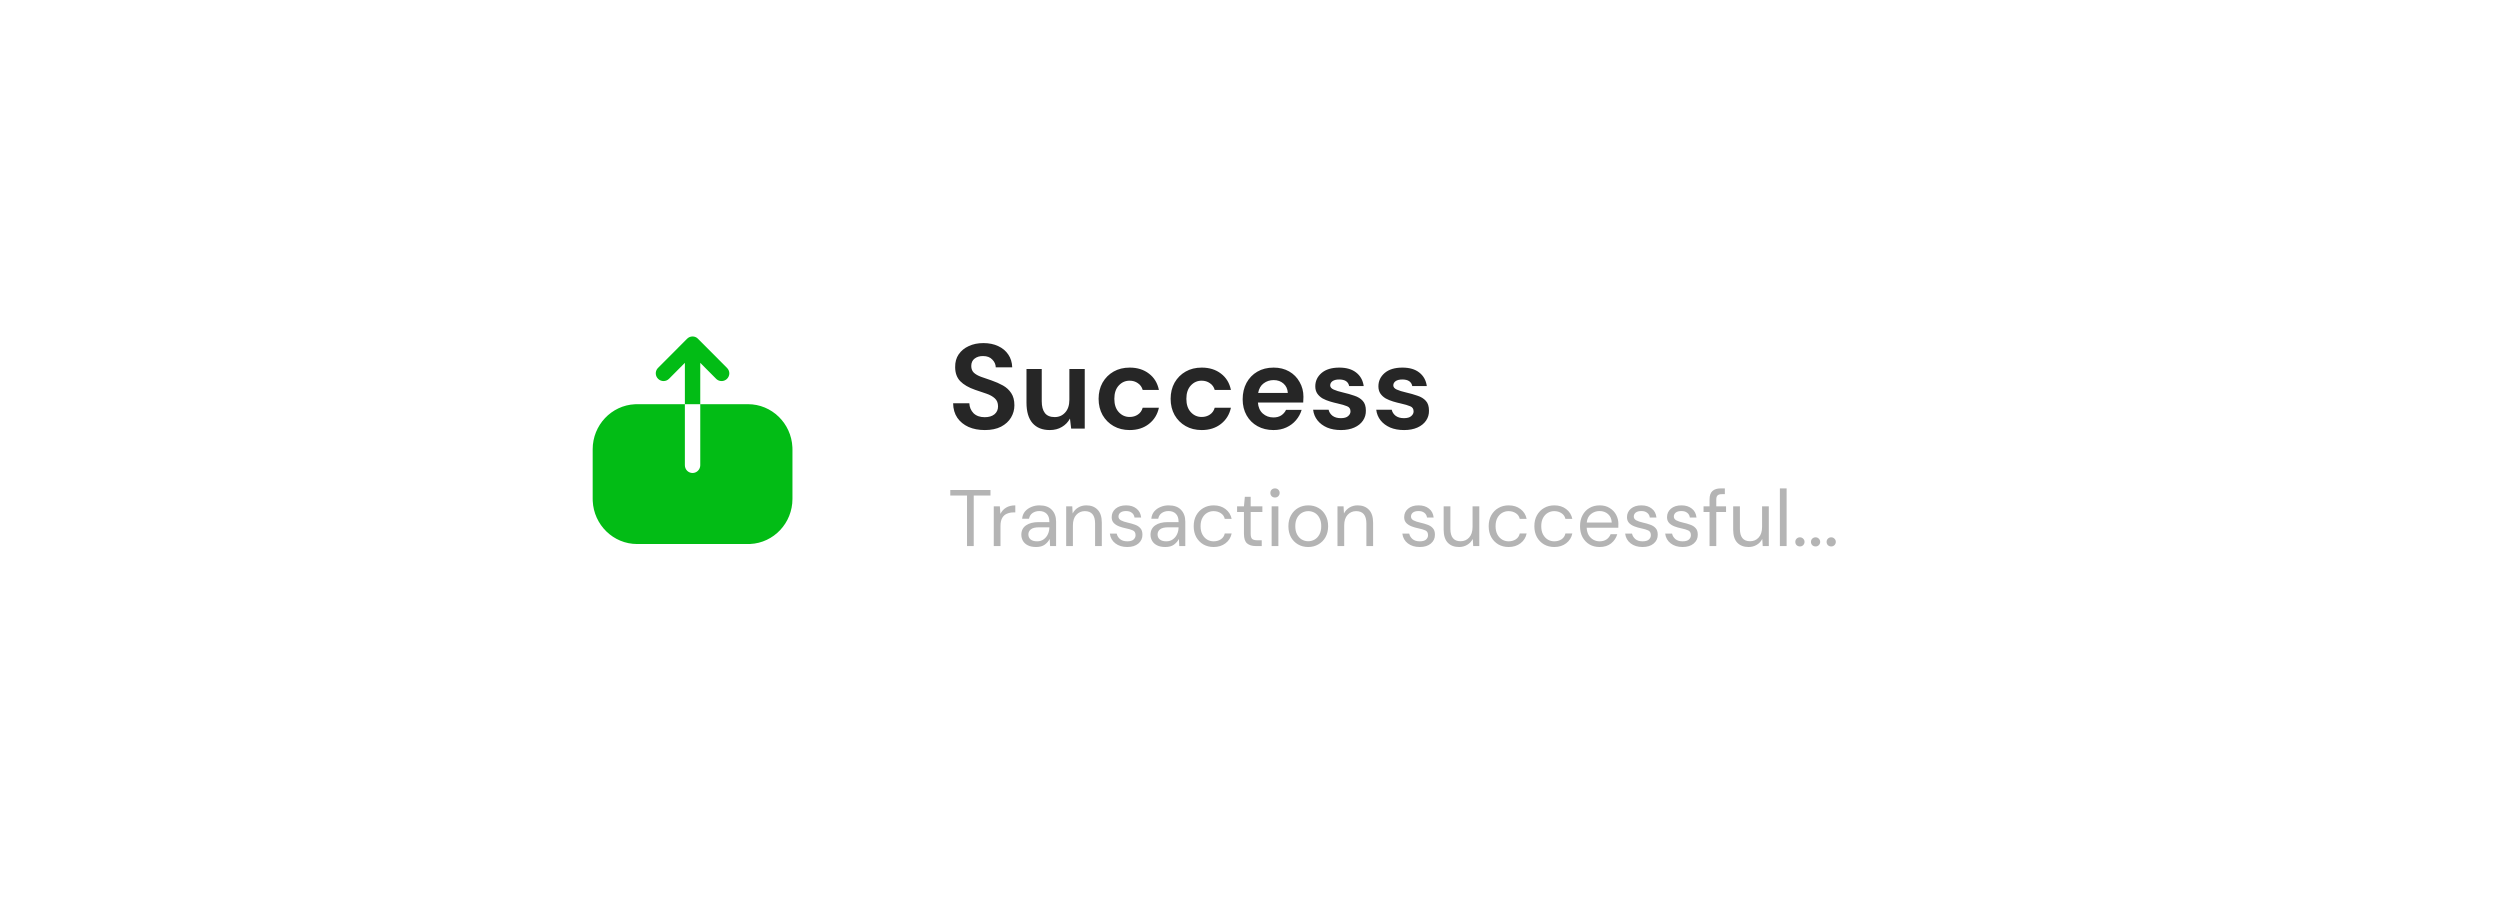 <svg width="234" height="84" viewBox="0 0 234 84" fill="none" xmlns="http://www.w3.org/2000/svg">
<g opacity="0.4">
<g filter="url(#filter0_d_71_39573)">
<rect x="37.89" y="25.034" width="157.11" height="36.256" rx="11.33" fill="white"/>
<path d="M97.274 42.696C96.634 42.696 96.084 42.56 95.625 42.288C95.165 42.01 94.812 41.626 94.564 41.137C94.317 40.641 94.193 40.07 94.193 39.424C94.193 38.777 94.317 38.206 94.564 37.711C94.812 37.215 95.165 36.828 95.625 36.55C96.084 36.272 96.634 36.133 97.274 36.133C98.036 36.133 98.658 36.324 99.142 36.704C99.631 37.079 99.936 37.608 100.057 38.291H98.779C98.701 37.946 98.531 37.677 98.272 37.484C98.018 37.285 97.679 37.185 97.256 37.185C96.67 37.185 96.211 37.384 95.879 37.783C95.546 38.182 95.38 38.729 95.38 39.424C95.38 40.118 95.546 40.665 95.879 41.064C96.211 41.457 96.67 41.653 97.256 41.653C97.679 41.653 98.018 41.563 98.272 41.382C98.531 41.194 98.701 40.937 98.779 40.611H100.057C99.936 41.264 99.631 41.774 99.142 42.143C98.658 42.511 98.036 42.696 97.274 42.696ZM102.607 42.696C102.22 42.696 101.903 42.635 101.655 42.514C101.407 42.388 101.223 42.221 101.102 42.016C100.981 41.81 100.921 41.584 100.921 41.336C100.921 40.919 101.084 40.581 101.41 40.321C101.737 40.061 102.226 39.931 102.879 39.931H104.021V39.822C104.021 39.514 103.933 39.288 103.758 39.143C103.583 38.998 103.365 38.925 103.105 38.925C102.87 38.925 102.664 38.983 102.489 39.097C102.314 39.206 102.205 39.369 102.163 39.587H101.03C101.06 39.261 101.169 38.977 101.356 38.735C101.549 38.493 101.797 38.309 102.099 38.182C102.401 38.049 102.74 37.982 103.114 37.982C103.755 37.982 104.26 38.143 104.628 38.463C104.997 38.783 105.181 39.236 105.181 39.822V42.587H104.193L104.084 41.862C103.951 42.104 103.764 42.303 103.522 42.46C103.287 42.617 102.982 42.696 102.607 42.696ZM102.87 41.789C103.202 41.789 103.459 41.681 103.64 41.463C103.827 41.245 103.945 40.977 103.994 40.656H103.006C102.697 40.656 102.477 40.714 102.344 40.829C102.211 40.937 102.145 41.073 102.145 41.236C102.145 41.412 102.211 41.548 102.344 41.644C102.477 41.741 102.652 41.789 102.87 41.789ZM108.146 42.696C107.748 42.696 107.397 42.632 107.095 42.505C106.793 42.373 106.551 42.191 106.37 41.962C106.188 41.732 106.08 41.466 106.043 41.164H107.213C107.249 41.339 107.346 41.49 107.503 41.617C107.666 41.738 107.874 41.798 108.128 41.798C108.382 41.798 108.566 41.747 108.681 41.644C108.802 41.542 108.862 41.424 108.862 41.291C108.862 41.097 108.778 40.968 108.609 40.901C108.439 40.829 108.204 40.759 107.902 40.693C107.708 40.65 107.512 40.599 107.312 40.538C107.113 40.478 106.929 40.403 106.76 40.312C106.596 40.215 106.463 40.094 106.361 39.949C106.258 39.798 106.207 39.614 106.207 39.396C106.207 38.998 106.364 38.662 106.678 38.39C106.998 38.118 107.445 37.982 108.019 37.982C108.551 37.982 108.974 38.106 109.288 38.354C109.609 38.602 109.799 38.943 109.859 39.378H108.763C108.696 39.046 108.445 38.88 108.01 38.88C107.793 38.88 107.624 38.922 107.503 39.007C107.388 39.091 107.331 39.197 107.331 39.324C107.331 39.457 107.418 39.563 107.593 39.641C107.769 39.72 108.001 39.792 108.291 39.859C108.606 39.931 108.893 40.013 109.152 40.103C109.418 40.188 109.63 40.318 109.787 40.493C109.944 40.662 110.023 40.907 110.023 41.227C110.029 41.505 109.956 41.756 109.805 41.98C109.654 42.203 109.436 42.379 109.152 42.505C108.868 42.632 108.533 42.696 108.146 42.696ZM111.05 42.587V36.061H112.211V38.78C112.362 38.532 112.564 38.339 112.818 38.2C113.078 38.055 113.374 37.982 113.706 37.982C114.262 37.982 114.691 38.158 114.993 38.508C115.301 38.859 115.455 39.372 115.455 40.049V42.587H114.304V40.158C114.304 39.771 114.226 39.475 114.069 39.27C113.918 39.064 113.676 38.961 113.344 38.961C113.017 38.961 112.745 39.076 112.528 39.306C112.316 39.535 112.211 39.856 112.211 40.267V42.587H111.05ZM118.725 42.587V36.061H119.885V42.587H118.725ZM123.228 42.696C122.793 42.696 122.4 42.596 122.049 42.397C121.705 42.197 121.43 41.922 121.224 41.572C121.025 41.215 120.925 40.804 120.925 40.339C120.925 39.874 121.028 39.466 121.234 39.115C121.439 38.759 121.714 38.481 122.058 38.282C122.409 38.082 122.802 37.982 123.237 37.982C123.666 37.982 124.052 38.082 124.397 38.282C124.747 38.481 125.022 38.759 125.222 39.115C125.427 39.466 125.53 39.874 125.53 40.339C125.53 40.804 125.427 41.215 125.222 41.572C125.022 41.922 124.747 42.197 124.397 42.397C124.046 42.596 123.657 42.696 123.228 42.696ZM123.228 41.69C123.53 41.69 123.793 41.578 124.016 41.354C124.24 41.125 124.352 40.786 124.352 40.339C124.352 39.892 124.24 39.557 124.016 39.333C123.793 39.103 123.533 38.989 123.237 38.989C122.929 38.989 122.663 39.103 122.439 39.333C122.222 39.557 122.113 39.892 122.113 40.339C122.113 40.786 122.222 41.125 122.439 41.354C122.663 41.578 122.925 41.69 123.228 41.69ZM127.287 42.587L125.973 38.091H127.124L127.903 41.327L128.81 38.091H130.097L131.003 41.327L131.792 38.091H132.943L131.62 42.587H130.414L129.453 39.224L128.493 42.587H127.287ZM136.46 37.393C136.249 37.393 136.074 37.33 135.935 37.203C135.802 37.076 135.735 36.916 135.735 36.722C135.735 36.529 135.802 36.372 135.935 36.251C136.074 36.124 136.249 36.061 136.46 36.061C136.672 36.061 136.844 36.124 136.977 36.251C137.116 36.372 137.185 36.529 137.185 36.722C137.185 36.916 137.116 37.076 136.977 37.203C136.844 37.33 136.672 37.393 136.46 37.393ZM135.88 42.587V38.091H137.04V42.587H135.88ZM138.251 42.587V38.091H139.276L139.366 38.853C139.505 38.587 139.705 38.375 139.964 38.218C140.23 38.061 140.542 37.982 140.898 37.982C141.454 37.982 141.886 38.158 142.194 38.508C142.502 38.859 142.656 39.372 142.656 40.049V42.587H141.496V40.158C141.496 39.771 141.418 39.475 141.261 39.27C141.103 39.064 140.859 38.961 140.526 38.961C140.2 38.961 139.931 39.076 139.72 39.306C139.514 39.535 139.412 39.856 139.412 40.267V42.587H138.251ZM145.545 42.587L147.865 36.242H149.171L151.491 42.587H150.258L149.751 41.119H147.276L146.76 42.587H145.545ZM147.593 40.212H149.433L148.509 37.575L147.593 40.212ZM153.113 42.587V37.176H151.264V36.242H156.131V37.176H154.273V42.587H153.113ZM156.991 42.587V36.242H158.369L160.39 40.267L162.384 36.242H163.762V42.587H162.601V38.209L160.834 41.681H159.918L158.151 38.209V42.587H156.991Z" fill="#262626"/>
<path d="M94.649 51.672V48.01L93.966 48.161V47.811L94.818 47.442H95.163V51.672H94.649ZM97.624 51.672V48.675H98.084L98.114 49.213C98.211 49.024 98.35 48.874 98.531 48.766C98.712 48.657 98.918 48.603 99.147 48.603C99.502 48.603 99.784 48.711 99.993 48.929C100.207 49.142 100.313 49.473 100.313 49.92V51.672H99.806V49.974C99.806 49.35 99.548 49.038 99.032 49.038C98.775 49.038 98.559 49.132 98.386 49.322C98.217 49.507 98.132 49.773 98.132 50.119V51.672H97.624ZM102.43 51.745C102.144 51.745 101.89 51.68 101.669 51.551C101.447 51.419 101.272 51.235 101.143 51.002C101.018 50.768 100.956 50.492 100.956 50.174C100.956 49.859 101.018 49.586 101.143 49.352C101.268 49.114 101.441 48.931 101.663 48.802C101.888 48.669 102.148 48.603 102.442 48.603C102.732 48.603 102.982 48.669 103.191 48.802C103.405 48.931 103.568 49.102 103.681 49.316C103.794 49.529 103.85 49.759 103.85 50.005C103.85 50.049 103.848 50.093 103.844 50.138C103.844 50.182 103.844 50.232 103.844 50.288H101.457C101.469 50.518 101.522 50.709 101.614 50.863C101.711 51.012 101.83 51.124 101.971 51.201C102.116 51.278 102.269 51.316 102.43 51.316C102.639 51.316 102.815 51.267 102.956 51.171C103.097 51.074 103.199 50.943 103.264 50.778H103.765C103.685 51.056 103.53 51.288 103.3 51.473C103.075 51.654 102.785 51.745 102.43 51.745ZM102.43 49.032C102.188 49.032 101.973 49.106 101.783 49.255C101.598 49.4 101.491 49.614 101.463 49.896H103.349C103.336 49.626 103.244 49.414 103.071 49.261C102.897 49.108 102.684 49.032 102.43 49.032ZM105.009 51.672L104.133 48.675H104.64L105.275 51.026L105.976 48.675H106.55L107.257 51.026L107.885 48.675H108.399L107.523 51.672H107.003L106.266 49.201L105.529 51.672H105.009ZM110.56 51.672V48.675H111.019L111.055 49.11C111.152 48.949 111.281 48.824 111.442 48.736C111.603 48.647 111.784 48.603 111.986 48.603C112.223 48.603 112.427 48.651 112.596 48.748C112.769 48.844 112.902 48.991 112.995 49.189C113.1 49.008 113.243 48.864 113.424 48.76C113.609 48.655 113.809 48.603 114.022 48.603C114.381 48.603 114.667 48.711 114.88 48.929C115.094 49.142 115.2 49.473 115.2 49.92V51.672H114.699V49.974C114.699 49.664 114.636 49.431 114.512 49.273C114.387 49.116 114.207 49.038 113.974 49.038C113.732 49.038 113.531 49.132 113.369 49.322C113.212 49.507 113.134 49.773 113.134 50.119V51.672H112.626V49.974C112.626 49.664 112.564 49.431 112.439 49.273C112.314 49.116 112.135 49.038 111.901 49.038C111.663 49.038 111.464 49.132 111.303 49.322C111.146 49.507 111.067 49.773 111.067 50.119V51.672H110.56ZM117.313 51.745C117.026 51.745 116.773 51.68 116.551 51.551C116.33 51.419 116.154 51.235 116.025 51.002C115.901 50.768 115.838 50.492 115.838 50.174C115.838 49.859 115.901 49.586 116.025 49.352C116.15 49.114 116.324 48.931 116.545 48.802C116.771 48.669 117.031 48.603 117.325 48.603C117.615 48.603 117.864 48.669 118.074 48.802C118.287 48.931 118.451 49.102 118.563 49.316C118.676 49.529 118.733 49.759 118.733 50.005C118.733 50.049 118.731 50.093 118.726 50.138C118.726 50.182 118.726 50.232 118.726 50.288H116.34C116.352 50.518 116.404 50.709 116.497 50.863C116.593 51.012 116.712 51.124 116.853 51.201C116.998 51.278 117.151 51.316 117.313 51.316C117.522 51.316 117.697 51.267 117.838 51.171C117.979 51.074 118.082 50.943 118.146 50.778H118.648C118.567 51.056 118.412 51.288 118.183 51.473C117.957 51.654 117.667 51.745 117.313 51.745ZM117.313 49.032C117.071 49.032 116.855 49.106 116.666 49.255C116.481 49.4 116.374 49.614 116.346 49.896H118.231C118.219 49.626 118.126 49.414 117.953 49.261C117.78 49.108 117.566 49.032 117.313 49.032ZM120.553 51.745C120.195 51.745 119.897 51.654 119.659 51.473C119.421 51.292 119.282 51.046 119.242 50.736H119.762C119.794 50.893 119.877 51.03 120.01 51.147C120.147 51.259 120.33 51.316 120.559 51.316C120.773 51.316 120.93 51.272 121.031 51.183C121.132 51.09 121.182 50.981 121.182 50.856C121.182 50.675 121.115 50.554 120.982 50.494C120.854 50.434 120.67 50.379 120.433 50.331C120.271 50.299 120.11 50.252 119.949 50.192C119.788 50.131 119.653 50.047 119.544 49.938C119.436 49.825 119.381 49.678 119.381 49.497C119.381 49.235 119.478 49.022 119.671 48.856C119.869 48.687 120.134 48.603 120.469 48.603C120.787 48.603 121.047 48.683 121.248 48.844C121.454 49.001 121.573 49.227 121.605 49.521H121.103C121.083 49.368 121.017 49.249 120.904 49.165C120.795 49.076 120.648 49.032 120.463 49.032C120.281 49.032 120.141 49.07 120.04 49.147C119.943 49.223 119.895 49.324 119.895 49.449C119.895 49.569 119.957 49.664 120.082 49.733C120.211 49.801 120.384 49.859 120.602 49.908C120.787 49.948 120.962 49.998 121.127 50.059C121.297 50.115 121.434 50.202 121.538 50.319C121.647 50.431 121.702 50.597 121.702 50.814C121.706 51.084 121.603 51.308 121.393 51.485C121.188 51.658 120.908 51.745 120.553 51.745ZM123.575 51.745C123.216 51.745 122.918 51.654 122.68 51.473C122.443 51.292 122.304 51.046 122.263 50.736H122.783C122.815 50.893 122.898 51.03 123.031 51.147C123.168 51.259 123.351 51.316 123.581 51.316C123.794 51.316 123.951 51.272 124.052 51.183C124.153 51.09 124.203 50.981 124.203 50.856C124.203 50.675 124.137 50.554 124.004 50.494C123.875 50.434 123.692 50.379 123.454 50.331C123.293 50.299 123.132 50.252 122.97 50.192C122.809 50.131 122.674 50.047 122.566 49.938C122.457 49.825 122.402 49.678 122.402 49.497C122.402 49.235 122.499 49.022 122.693 48.856C122.89 48.687 123.156 48.603 123.49 48.603C123.808 48.603 124.068 48.683 124.27 48.844C124.475 49.001 124.594 49.227 124.626 49.521H124.125C124.105 49.368 124.038 49.249 123.925 49.165C123.816 49.076 123.669 49.032 123.484 49.032C123.303 49.032 123.162 49.07 123.061 49.147C122.964 49.223 122.916 49.324 122.916 49.449C122.916 49.569 122.979 49.664 123.103 49.733C123.232 49.801 123.406 49.859 123.623 49.908C123.808 49.948 123.984 49.998 124.149 50.059C124.318 50.115 124.455 50.202 124.56 50.319C124.668 50.431 124.723 50.597 124.723 50.814C124.727 51.084 124.624 51.308 124.415 51.485C124.209 51.658 123.929 51.745 123.575 51.745ZM126.445 51.745C126.195 51.745 125.988 51.703 125.823 51.618C125.657 51.533 125.535 51.42 125.454 51.279C125.373 51.139 125.333 50.985 125.333 50.82C125.333 50.514 125.45 50.279 125.684 50.113C125.917 49.948 126.236 49.865 126.638 49.865H127.448V49.829C127.448 49.567 127.38 49.37 127.243 49.237C127.106 49.1 126.922 49.032 126.693 49.032C126.495 49.032 126.324 49.082 126.179 49.183C126.038 49.279 125.95 49.422 125.913 49.612H125.394C125.414 49.394 125.486 49.211 125.611 49.062C125.74 48.913 125.899 48.8 126.089 48.724C126.278 48.643 126.479 48.603 126.693 48.603C127.112 48.603 127.426 48.715 127.635 48.941C127.849 49.163 127.956 49.459 127.956 49.829V51.672H127.503L127.472 51.135C127.388 51.304 127.263 51.449 127.098 51.57C126.937 51.686 126.719 51.745 126.445 51.745ZM126.524 51.316C126.717 51.316 126.882 51.265 127.019 51.165C127.16 51.064 127.267 50.933 127.339 50.772C127.412 50.611 127.448 50.442 127.448 50.264V50.258H126.681C126.383 50.258 126.171 50.311 126.046 50.415C125.925 50.516 125.865 50.643 125.865 50.796C125.865 50.953 125.921 51.08 126.034 51.177C126.151 51.27 126.314 51.316 126.524 51.316ZM129.902 50.73C129.732 50.73 129.577 50.708 129.436 50.663L129.134 50.947C129.178 50.979 129.233 51.008 129.297 51.032C129.366 51.052 129.462 51.072 129.587 51.092C129.712 51.108 129.887 51.126 130.113 51.147C130.516 51.175 130.804 51.267 130.977 51.425C131.15 51.582 131.237 51.787 131.237 52.041C131.237 52.214 131.189 52.379 131.092 52.536C130.999 52.694 130.854 52.822 130.657 52.923C130.464 53.024 130.214 53.074 129.908 53.074C129.638 53.074 129.398 53.038 129.189 52.965C128.979 52.897 128.816 52.79 128.699 52.645C128.582 52.504 128.524 52.325 128.524 52.107C128.524 51.995 128.554 51.872 128.614 51.739C128.675 51.61 128.788 51.487 128.953 51.37C128.864 51.334 128.788 51.296 128.723 51.255C128.663 51.211 128.606 51.163 128.554 51.11V50.971L129.068 50.464C128.83 50.262 128.711 49.996 128.711 49.666C128.711 49.469 128.757 49.289 128.85 49.128C128.943 48.967 129.078 48.84 129.255 48.748C129.432 48.651 129.648 48.603 129.902 48.603C130.075 48.603 130.232 48.627 130.373 48.675H131.479V49.056L130.917 49.08C131.034 49.249 131.092 49.445 131.092 49.666C131.092 49.864 131.044 50.043 130.947 50.204C130.854 50.365 130.719 50.494 130.542 50.591C130.369 50.683 130.155 50.73 129.902 50.73ZM129.902 50.313C130.115 50.313 130.284 50.258 130.409 50.15C130.538 50.037 130.603 49.876 130.603 49.666C130.603 49.461 130.538 49.304 130.409 49.195C130.284 49.082 130.115 49.026 129.902 49.026C129.684 49.026 129.511 49.082 129.382 49.195C129.257 49.304 129.195 49.461 129.195 49.666C129.195 49.876 129.257 50.037 129.382 50.15C129.511 50.258 129.684 50.313 129.902 50.313ZM129.019 52.059C129.019 52.261 129.104 52.41 129.273 52.506C129.442 52.607 129.654 52.657 129.908 52.657C130.157 52.657 130.357 52.603 130.506 52.494C130.659 52.385 130.735 52.24 130.735 52.059C130.735 51.93 130.683 51.817 130.578 51.721C130.474 51.628 130.28 51.574 129.998 51.557C129.777 51.541 129.585 51.521 129.424 51.497C129.259 51.586 129.15 51.68 129.098 51.781C129.046 51.886 129.019 51.978 129.019 52.059ZM133.281 51.745C132.995 51.745 132.741 51.68 132.519 51.551C132.298 51.419 132.123 51.235 131.994 51.002C131.869 50.768 131.806 50.492 131.806 50.174C131.806 49.859 131.869 49.586 131.994 49.352C132.119 49.114 132.292 48.931 132.513 48.802C132.739 48.669 132.999 48.603 133.293 48.603C133.583 48.603 133.833 48.669 134.042 48.802C134.256 48.931 134.419 49.102 134.532 49.316C134.644 49.529 134.701 49.759 134.701 50.005C134.701 50.049 134.699 50.093 134.695 50.138C134.695 50.182 134.695 50.232 134.695 50.288H132.308C132.32 50.518 132.372 50.709 132.465 50.863C132.562 51.012 132.681 51.124 132.822 51.201C132.967 51.278 133.12 51.316 133.281 51.316C133.49 51.316 133.666 51.267 133.807 51.171C133.947 51.074 134.05 50.943 134.115 50.778H134.616C134.536 51.056 134.381 51.288 134.151 51.473C133.925 51.654 133.635 51.745 133.281 51.745ZM133.281 49.032C133.039 49.032 132.824 49.106 132.634 49.255C132.449 49.4 132.342 49.614 132.314 49.896H134.199C134.187 49.626 134.095 49.414 133.921 49.261C133.748 49.108 133.535 49.032 133.281 49.032Z" fill="#B4B4B4"/>
<path fill-rule="evenodd" clip-rule="evenodd" d="M76.689 35.328L83.465 47.089C83.614 47.44 83.68 47.725 83.698 48.022C83.736 48.715 83.493 49.388 83.018 49.906C82.542 50.423 81.899 50.727 81.2 50.764H67.554C67.265 50.747 66.976 50.681 66.706 50.58C65.354 50.035 64.702 48.501 65.251 47.172L72.075 35.32C72.308 34.903 72.662 34.544 73.1 34.313C74.368 33.61 75.98 34.072 76.689 35.328ZM75.188 43.079C75.188 43.522 74.824 43.892 74.377 43.892C73.93 43.892 73.557 43.522 73.557 43.079V40.465C73.557 40.021 73.93 39.662 74.377 39.662C74.824 39.662 75.188 40.021 75.188 40.465V43.079ZM74.377 47.052C73.93 47.052 73.557 46.681 73.557 46.239C73.557 45.794 73.93 45.425 74.377 45.425C74.824 45.425 75.188 45.786 75.188 46.229C75.188 46.681 74.824 47.052 74.377 47.052Z" fill="#D80310"/>
</g>
</g>
<g filter="url(#filter1_d_71_39573)">
<rect x="19.393" y="9.379" width="194.89" height="44.975" rx="14.055" fill="white"/>
<path d="M92.181 30.883C91.603 30.883 91.094 30.786 90.651 30.591C90.209 30.389 89.861 30.104 89.606 29.736C89.351 29.362 89.22 28.908 89.212 28.376H90.73C90.745 28.743 90.876 29.054 91.124 29.309C91.379 29.556 91.727 29.68 92.169 29.68C92.552 29.68 92.855 29.59 93.08 29.41C93.305 29.223 93.417 28.976 93.417 28.668C93.417 28.346 93.316 28.095 93.114 27.915C92.919 27.735 92.657 27.589 92.327 27.476C91.997 27.364 91.645 27.244 91.27 27.117C90.663 26.907 90.198 26.637 89.876 26.307C89.561 25.977 89.403 25.539 89.403 24.991C89.396 24.527 89.505 24.13 89.73 23.8C89.962 23.462 90.277 23.204 90.674 23.024C91.071 22.837 91.528 22.743 92.046 22.743C92.57 22.743 93.031 22.837 93.429 23.024C93.833 23.211 94.148 23.474 94.373 23.811C94.606 24.148 94.729 24.549 94.744 25.014H93.204C93.196 24.737 93.088 24.493 92.878 24.283C92.675 24.066 92.391 23.957 92.023 23.957C91.708 23.95 91.442 24.028 91.225 24.193C91.015 24.351 90.91 24.583 90.91 24.89C90.91 25.153 90.993 25.363 91.157 25.52C91.322 25.67 91.547 25.797 91.832 25.902C92.117 26.007 92.443 26.12 92.81 26.24C93.2 26.375 93.556 26.532 93.878 26.712C94.201 26.892 94.459 27.132 94.654 27.431C94.849 27.724 94.947 28.102 94.947 28.567C94.947 28.979 94.842 29.362 94.632 29.714C94.422 30.066 94.111 30.351 93.698 30.568C93.286 30.778 92.78 30.883 92.181 30.883ZM98.26 30.883C97.563 30.883 97.023 30.666 96.641 30.231C96.266 29.796 96.079 29.159 96.079 28.32V25.171H97.507V28.185C97.507 28.665 97.604 29.032 97.799 29.287C97.994 29.541 98.301 29.669 98.721 29.669C99.118 29.669 99.444 29.526 99.699 29.242C99.961 28.957 100.093 28.559 100.093 28.05V25.171H101.532V30.748H100.261L100.149 29.804C99.976 30.134 99.725 30.396 99.395 30.591C99.073 30.786 98.695 30.883 98.26 30.883ZM105.741 30.883C105.172 30.883 104.669 30.759 104.235 30.512C103.8 30.265 103.455 29.92 103.2 29.478C102.953 29.035 102.829 28.529 102.829 27.96C102.829 27.39 102.953 26.884 103.2 26.442C103.455 26 103.8 25.655 104.235 25.408C104.669 25.16 105.172 25.037 105.741 25.037C106.453 25.037 107.053 25.224 107.54 25.599C108.028 25.966 108.339 26.476 108.474 27.128H106.956C106.881 26.858 106.731 26.648 106.506 26.498C106.289 26.341 106.03 26.262 105.73 26.262C105.333 26.262 104.996 26.412 104.718 26.712C104.441 27.012 104.302 27.428 104.302 27.96C104.302 28.492 104.441 28.908 104.718 29.208C104.996 29.508 105.333 29.658 105.73 29.658C106.03 29.658 106.289 29.583 106.506 29.433C106.731 29.283 106.881 29.069 106.956 28.792H108.474C108.339 29.422 108.028 29.927 107.54 30.31C107.053 30.692 106.453 30.883 105.741 30.883ZM112.483 30.883C111.913 30.883 111.411 30.759 110.977 30.512C110.542 30.265 110.197 29.92 109.942 29.478C109.695 29.035 109.571 28.529 109.571 27.96C109.571 27.39 109.695 26.884 109.942 26.442C110.197 26 110.542 25.655 110.977 25.408C111.411 25.16 111.913 25.037 112.483 25.037C113.195 25.037 113.795 25.224 114.282 25.599C114.769 25.966 115.08 26.476 115.215 27.128H113.697C113.623 26.858 113.473 26.648 113.248 26.498C113.03 26.341 112.772 26.262 112.472 26.262C112.075 26.262 111.737 26.412 111.46 26.712C111.183 27.012 111.044 27.428 111.044 27.96C111.044 28.492 111.183 28.908 111.46 29.208C111.737 29.508 112.075 29.658 112.472 29.658C112.772 29.658 113.03 29.583 113.248 29.433C113.473 29.283 113.623 29.069 113.697 28.792H115.215C115.08 29.422 114.769 29.927 114.282 30.31C113.795 30.692 113.195 30.883 112.483 30.883ZM119.202 30.883C118.64 30.883 118.142 30.763 117.707 30.523C117.272 30.284 116.931 29.946 116.684 29.512C116.437 29.077 116.313 28.575 116.313 28.005C116.313 27.428 116.433 26.914 116.673 26.465C116.92 26.015 117.257 25.666 117.685 25.419C118.119 25.164 118.629 25.037 119.214 25.037C119.761 25.037 120.244 25.156 120.664 25.396C121.084 25.636 121.41 25.966 121.642 26.386C121.882 26.798 122.002 27.259 122.002 27.769C122.002 27.851 121.998 27.937 121.991 28.027C121.991 28.117 121.987 28.211 121.98 28.308H117.741C117.771 28.743 117.921 29.084 118.191 29.332C118.468 29.579 118.801 29.703 119.191 29.703C119.484 29.703 119.727 29.639 119.922 29.512C120.124 29.377 120.274 29.204 120.372 28.994H121.833C121.729 29.347 121.552 29.669 121.305 29.961C121.065 30.246 120.765 30.471 120.406 30.636C120.053 30.801 119.652 30.883 119.202 30.883ZM119.214 26.206C118.861 26.206 118.55 26.307 118.28 26.509C118.011 26.704 117.838 27.004 117.763 27.409H120.54C120.518 27.042 120.383 26.749 120.136 26.532C119.888 26.314 119.581 26.206 119.214 26.206ZM125.518 30.883C125.023 30.883 124.588 30.805 124.213 30.647C123.838 30.482 123.539 30.257 123.314 29.973C123.089 29.688 122.954 29.358 122.909 28.983H124.359C124.404 29.2 124.524 29.388 124.719 29.545C124.922 29.695 125.18 29.77 125.495 29.77C125.81 29.77 126.039 29.706 126.181 29.579C126.331 29.451 126.406 29.305 126.406 29.14C126.406 28.901 126.301 28.739 126.091 28.657C125.881 28.567 125.589 28.481 125.214 28.398C124.974 28.346 124.73 28.282 124.483 28.207C124.236 28.132 124.007 28.039 123.797 27.926C123.595 27.806 123.43 27.656 123.303 27.476C123.175 27.289 123.111 27.06 123.111 26.791C123.111 26.296 123.306 25.88 123.696 25.543C124.093 25.205 124.648 25.037 125.36 25.037C126.02 25.037 126.544 25.19 126.934 25.497C127.332 25.805 127.568 26.228 127.643 26.768H126.282C126.2 26.356 125.889 26.15 125.349 26.15C125.079 26.15 124.869 26.202 124.719 26.307C124.577 26.412 124.506 26.543 124.506 26.701C124.506 26.866 124.614 26.997 124.832 27.094C125.049 27.192 125.338 27.282 125.697 27.364C126.087 27.454 126.443 27.555 126.766 27.668C127.095 27.773 127.358 27.934 127.553 28.151C127.748 28.361 127.845 28.665 127.845 29.062C127.852 29.407 127.763 29.718 127.575 29.995C127.388 30.272 127.118 30.49 126.766 30.647C126.413 30.805 125.997 30.883 125.518 30.883ZM131.425 30.883C130.93 30.883 130.495 30.805 130.121 30.647C129.746 30.482 129.446 30.257 129.221 29.973C128.996 29.688 128.861 29.358 128.816 28.983H130.267C130.312 29.2 130.432 29.388 130.627 29.545C130.829 29.695 131.088 29.77 131.402 29.77C131.717 29.77 131.946 29.706 132.088 29.579C132.238 29.451 132.313 29.305 132.313 29.14C132.313 28.901 132.208 28.739 131.998 28.657C131.788 28.567 131.496 28.481 131.121 28.398C130.881 28.346 130.638 28.282 130.39 28.207C130.143 28.132 129.914 28.039 129.705 27.926C129.502 27.806 129.337 27.656 129.21 27.476C129.082 27.289 129.019 27.06 129.019 26.791C129.019 26.296 129.214 25.88 129.603 25.543C130.001 25.205 130.555 25.037 131.267 25.037C131.927 25.037 132.452 25.19 132.842 25.497C133.239 25.805 133.475 26.228 133.55 26.768H132.189C132.107 26.356 131.796 26.15 131.256 26.15C130.986 26.15 130.776 26.202 130.627 26.307C130.484 26.412 130.413 26.543 130.413 26.701C130.413 26.866 130.522 26.997 130.739 27.094C130.956 27.192 131.245 27.282 131.605 27.364C131.995 27.454 132.351 27.555 132.673 27.668C133.003 27.773 133.265 27.934 133.46 28.151C133.655 28.361 133.752 28.665 133.752 29.062C133.76 29.407 133.67 29.718 133.482 29.995C133.295 30.272 133.025 30.49 132.673 30.647C132.321 30.805 131.905 30.883 131.425 30.883Z" fill="#262626"/>
<path d="M90.513 41.74V37.01H88.946V36.493H92.709V37.01H91.142V41.74H90.513ZM93.016 41.74V38.022H93.586L93.638 38.734C93.753 38.489 93.928 38.294 94.163 38.149C94.398 38.004 94.688 37.932 95.032 37.932V38.592H94.86C94.64 38.592 94.438 38.632 94.253 38.712C94.068 38.786 93.92 38.916 93.811 39.101C93.701 39.286 93.646 39.541 93.646 39.866V41.74H93.016ZM96.976 41.83C96.666 41.83 96.409 41.777 96.204 41.672C95.999 41.567 95.846 41.428 95.746 41.253C95.647 41.078 95.597 40.888 95.597 40.683C95.597 40.303 95.742 40.011 96.031 39.806C96.321 39.601 96.716 39.499 97.216 39.499H98.22V39.454C98.22 39.129 98.135 38.884 97.965 38.719C97.795 38.549 97.568 38.464 97.283 38.464C97.038 38.464 96.826 38.527 96.646 38.651C96.471 38.772 96.361 38.949 96.316 39.184H95.671C95.697 38.914 95.787 38.687 95.941 38.502C96.101 38.317 96.299 38.177 96.534 38.082C96.768 37.982 97.018 37.932 97.283 37.932C97.803 37.932 98.193 38.072 98.453 38.352C98.717 38.627 98.85 38.994 98.85 39.454V41.74H98.288L98.25 41.073C98.145 41.283 97.99 41.462 97.785 41.612C97.585 41.757 97.316 41.83 96.976 41.83ZM97.073 41.298C97.313 41.298 97.518 41.235 97.688 41.11C97.863 40.985 97.995 40.823 98.085 40.623C98.175 40.423 98.22 40.213 98.22 39.993V39.986H97.268C96.898 39.986 96.636 40.051 96.481 40.181C96.331 40.306 96.256 40.463 96.256 40.653C96.256 40.848 96.326 41.005 96.466 41.125C96.611 41.24 96.813 41.298 97.073 41.298ZM99.794 41.74V38.022H100.364L100.401 38.689C100.521 38.454 100.694 38.269 100.919 38.134C101.144 37.999 101.398 37.932 101.683 37.932C102.123 37.932 102.473 38.067 102.733 38.337C102.998 38.602 103.13 39.011 103.13 39.566V41.74H102.5V39.633C102.5 38.859 102.18 38.472 101.541 38.472C101.221 38.472 100.954 38.589 100.739 38.824C100.529 39.054 100.424 39.384 100.424 39.813V41.74H99.794ZM105.508 41.83C105.063 41.83 104.694 41.717 104.399 41.492C104.104 41.268 103.931 40.963 103.882 40.578H104.526C104.566 40.773 104.669 40.943 104.833 41.088C105.003 41.228 105.231 41.298 105.516 41.298C105.78 41.298 105.975 41.243 106.1 41.133C106.225 41.018 106.288 40.883 106.288 40.728C106.288 40.503 106.205 40.353 106.04 40.278C105.88 40.203 105.653 40.136 105.358 40.076C105.158 40.036 104.958 39.978 104.759 39.903C104.559 39.828 104.391 39.723 104.256 39.589C104.121 39.449 104.054 39.266 104.054 39.041C104.054 38.717 104.174 38.452 104.414 38.247C104.659 38.037 104.988 37.932 105.403 37.932C105.798 37.932 106.12 38.032 106.37 38.232C106.625 38.427 106.772 38.706 106.812 39.071H106.19C106.165 38.881 106.083 38.734 105.943 38.629C105.808 38.519 105.626 38.464 105.396 38.464C105.171 38.464 104.996 38.512 104.871 38.607C104.751 38.702 104.691 38.827 104.691 38.981C104.691 39.131 104.769 39.249 104.923 39.334C105.083 39.419 105.298 39.491 105.568 39.551C105.798 39.601 106.015 39.663 106.22 39.738C106.43 39.808 106.6 39.916 106.73 40.061C106.865 40.201 106.932 40.406 106.932 40.675C106.937 41.01 106.81 41.288 106.55 41.507C106.295 41.722 105.948 41.83 105.508 41.83ZM109.069 41.83C108.759 41.83 108.501 41.777 108.297 41.672C108.092 41.567 107.939 41.428 107.839 41.253C107.739 41.078 107.689 40.888 107.689 40.683C107.689 40.303 107.834 40.011 108.124 39.806C108.414 39.601 108.809 39.499 109.308 39.499H110.313V39.454C110.313 39.129 110.228 38.884 110.058 38.719C109.888 38.549 109.661 38.464 109.376 38.464C109.131 38.464 108.919 38.527 108.739 38.651C108.564 38.772 108.454 38.949 108.409 39.184H107.764C107.789 38.914 107.879 38.687 108.034 38.502C108.194 38.317 108.391 38.177 108.626 38.082C108.861 37.982 109.111 37.932 109.376 37.932C109.896 37.932 110.285 38.072 110.545 38.352C110.81 38.627 110.943 38.994 110.943 39.454V41.74H110.38L110.343 41.073C110.238 41.283 110.083 41.462 109.878 41.612C109.678 41.757 109.408 41.83 109.069 41.83ZM109.166 41.298C109.406 41.298 109.611 41.235 109.781 41.11C109.956 40.985 110.088 40.823 110.178 40.623C110.268 40.423 110.313 40.213 110.313 39.993V39.986H109.361C108.991 39.986 108.729 40.051 108.574 40.181C108.424 40.306 108.349 40.463 108.349 40.653C108.349 40.848 108.419 41.005 108.559 41.125C108.704 41.24 108.906 41.298 109.166 41.298ZM113.596 41.83C113.241 41.83 112.922 41.75 112.637 41.59C112.357 41.425 112.134 41.198 111.97 40.908C111.81 40.613 111.73 40.271 111.73 39.881C111.73 39.491 111.81 39.151 111.97 38.861C112.134 38.567 112.357 38.339 112.637 38.179C112.922 38.014 113.241 37.932 113.596 37.932C114.036 37.932 114.406 38.047 114.706 38.277C115.01 38.507 115.203 38.814 115.283 39.199H114.638C114.588 38.969 114.466 38.791 114.271 38.666C114.076 38.537 113.849 38.472 113.589 38.472C113.379 38.472 113.181 38.524 112.997 38.629C112.812 38.734 112.662 38.891 112.547 39.101C112.432 39.311 112.374 39.571 112.374 39.881C112.374 40.191 112.432 40.45 112.547 40.66C112.662 40.87 112.812 41.03 112.997 41.14C113.181 41.245 113.379 41.298 113.589 41.298C113.849 41.298 114.076 41.235 114.271 41.11C114.466 40.98 114.588 40.798 114.638 40.563H115.283C115.208 40.938 115.018 41.243 114.713 41.477C114.408 41.712 114.036 41.83 113.596 41.83ZM117.529 41.74C117.189 41.74 116.922 41.657 116.727 41.492C116.532 41.328 116.434 41.03 116.434 40.6V38.554H115.79V38.022H116.434L116.517 37.13H117.064V38.022H118.158V38.554H117.064V40.6C117.064 40.835 117.111 40.995 117.206 41.08C117.301 41.16 117.469 41.2 117.709 41.2H118.098V41.74H117.529ZM119.341 37.197C119.216 37.197 119.111 37.157 119.026 37.077C118.946 36.992 118.906 36.888 118.906 36.763C118.906 36.643 118.946 36.543 119.026 36.463C119.111 36.383 119.216 36.343 119.341 36.343C119.461 36.343 119.563 36.383 119.648 36.463C119.733 36.543 119.775 36.643 119.775 36.763C119.775 36.888 119.733 36.992 119.648 37.077C119.563 37.157 119.461 37.197 119.341 37.197ZM119.026 41.74V38.022H119.655V41.74H119.026ZM122.446 41.83C122.096 41.83 121.781 41.75 121.501 41.59C121.221 41.43 120.999 41.205 120.834 40.915C120.674 40.62 120.594 40.276 120.594 39.881C120.594 39.486 120.677 39.144 120.842 38.854C121.007 38.559 121.229 38.332 121.509 38.172C121.794 38.012 122.111 37.932 122.461 37.932C122.811 37.932 123.125 38.012 123.405 38.172C123.685 38.332 123.905 38.559 124.065 38.854C124.23 39.144 124.312 39.486 124.312 39.881C124.312 40.276 124.23 40.62 124.065 40.915C123.9 41.205 123.675 41.43 123.39 41.59C123.11 41.75 122.796 41.83 122.446 41.83ZM122.446 41.29C122.661 41.29 122.861 41.238 123.045 41.133C123.23 41.028 123.38 40.87 123.495 40.66C123.61 40.45 123.668 40.191 123.668 39.881C123.668 39.571 123.61 39.311 123.495 39.101C123.385 38.891 123.238 38.734 123.053 38.629C122.868 38.524 122.671 38.472 122.461 38.472C122.246 38.472 122.046 38.524 121.861 38.629C121.676 38.734 121.526 38.891 121.411 39.101C121.296 39.311 121.239 39.571 121.239 39.881C121.239 40.191 121.296 40.45 121.411 40.66C121.526 40.87 121.674 41.028 121.854 41.133C122.039 41.238 122.236 41.29 122.446 41.29ZM125.188 41.74V38.022H125.757L125.795 38.689C125.915 38.454 126.087 38.269 126.312 38.134C126.537 37.999 126.792 37.932 127.077 37.932C127.516 37.932 127.866 38.067 128.126 38.337C128.391 38.602 128.523 39.011 128.523 39.566V41.74H127.894V39.633C127.894 38.859 127.574 38.472 126.934 38.472C126.614 38.472 126.347 38.589 126.132 38.824C125.922 39.054 125.817 39.384 125.817 39.813V41.74H125.188ZM132.885 41.83C132.44 41.83 132.071 41.717 131.776 41.492C131.481 41.268 131.309 40.963 131.259 40.578H131.903C131.943 40.773 132.046 40.943 132.211 41.088C132.381 41.228 132.608 41.298 132.893 41.298C133.158 41.298 133.352 41.243 133.477 41.133C133.602 41.018 133.665 40.883 133.665 40.728C133.665 40.503 133.582 40.353 133.417 40.278C133.258 40.203 133.03 40.136 132.735 40.076C132.535 40.036 132.336 39.978 132.136 39.903C131.936 39.828 131.768 39.723 131.633 39.589C131.499 39.449 131.431 39.266 131.431 39.041C131.431 38.717 131.551 38.452 131.791 38.247C132.036 38.037 132.366 37.932 132.78 37.932C133.175 37.932 133.497 38.032 133.747 38.232C134.002 38.427 134.15 38.706 134.19 39.071H133.567C133.542 38.881 133.46 38.734 133.32 38.629C133.185 38.519 133.003 38.464 132.773 38.464C132.548 38.464 132.373 38.512 132.248 38.607C132.128 38.702 132.068 38.827 132.068 38.981C132.068 39.131 132.146 39.249 132.301 39.334C132.46 39.419 132.675 39.491 132.945 39.551C133.175 39.601 133.392 39.663 133.597 39.738C133.807 39.808 133.977 39.916 134.107 40.061C134.242 40.201 134.309 40.406 134.309 40.675C134.314 41.01 134.187 41.288 133.927 41.507C133.672 41.722 133.325 41.83 132.885 41.83ZM136.566 41.83C136.126 41.83 135.776 41.697 135.516 41.432C135.256 41.163 135.126 40.75 135.126 40.196V38.022H135.756V40.128C135.756 40.903 136.073 41.29 136.708 41.29C137.033 41.29 137.3 41.175 137.51 40.945C137.725 40.71 137.832 40.378 137.832 39.948V38.022H138.462V41.74H137.892L137.847 41.073C137.733 41.308 137.56 41.492 137.33 41.627C137.105 41.762 136.851 41.83 136.566 41.83ZM141.208 41.83C140.853 41.83 140.533 41.75 140.248 41.59C139.968 41.425 139.746 41.198 139.581 40.908C139.421 40.613 139.341 40.271 139.341 39.881C139.341 39.491 139.421 39.151 139.581 38.861C139.746 38.567 139.968 38.339 140.248 38.179C140.533 38.014 140.853 37.932 141.208 37.932C141.647 37.932 142.017 38.047 142.317 38.277C142.622 38.507 142.814 38.814 142.894 39.199H142.249C142.199 38.969 142.077 38.791 141.882 38.666C141.687 38.537 141.46 38.472 141.2 38.472C140.99 38.472 140.793 38.524 140.608 38.629C140.423 38.734 140.273 38.891 140.158 39.101C140.043 39.311 139.986 39.571 139.986 39.881C139.986 40.191 140.043 40.45 140.158 40.66C140.273 40.87 140.423 41.03 140.608 41.14C140.793 41.245 140.99 41.298 141.2 41.298C141.46 41.298 141.687 41.235 141.882 41.11C142.077 40.98 142.199 40.798 142.249 40.563H142.894C142.819 40.938 142.629 41.243 142.324 41.477C142.02 41.712 141.647 41.83 141.208 41.83ZM145.482 41.83C145.128 41.83 144.808 41.75 144.523 41.59C144.243 41.425 144.021 41.198 143.856 40.908C143.696 40.613 143.616 40.271 143.616 39.881C143.616 39.491 143.696 39.151 143.856 38.861C144.021 38.567 144.243 38.339 144.523 38.179C144.808 38.014 145.128 37.932 145.482 37.932C145.922 37.932 146.292 38.047 146.592 38.277C146.897 38.507 147.089 38.814 147.169 39.199H146.524C146.474 38.969 146.352 38.791 146.157 38.666C145.962 38.537 145.735 38.472 145.475 38.472C145.265 38.472 145.068 38.524 144.883 38.629C144.698 38.734 144.548 38.891 144.433 39.101C144.318 39.311 144.261 39.571 144.261 39.881C144.261 40.191 144.318 40.45 144.433 40.66C144.548 40.87 144.698 41.03 144.883 41.14C145.068 41.245 145.265 41.298 145.475 41.298C145.735 41.298 145.962 41.235 146.157 41.11C146.352 40.98 146.474 40.798 146.524 40.563H147.169C147.094 40.938 146.904 41.243 146.599 41.477C146.295 41.712 145.922 41.83 145.482 41.83ZM149.72 41.83C149.365 41.83 149.05 41.75 148.775 41.59C148.501 41.425 148.283 41.198 148.123 40.908C147.968 40.618 147.891 40.276 147.891 39.881C147.891 39.491 147.968 39.151 148.123 38.861C148.278 38.567 148.493 38.339 148.768 38.179C149.048 38.014 149.37 37.932 149.735 37.932C150.095 37.932 150.405 38.014 150.664 38.179C150.929 38.339 151.132 38.552 151.272 38.816C151.411 39.081 151.481 39.366 151.481 39.671C151.481 39.726 151.479 39.781 151.474 39.836C151.474 39.891 151.474 39.953 151.474 40.023H148.513C148.528 40.308 148.593 40.545 148.708 40.735C148.828 40.92 148.975 41.06 149.15 41.155C149.33 41.25 149.52 41.298 149.72 41.298C149.98 41.298 150.197 41.238 150.372 41.118C150.547 40.998 150.674 40.835 150.754 40.63H151.376C151.277 40.975 151.084 41.263 150.799 41.492C150.519 41.717 150.16 41.83 149.72 41.83ZM149.72 38.464C149.42 38.464 149.153 38.557 148.918 38.742C148.688 38.921 148.556 39.186 148.521 39.536H150.859C150.844 39.201 150.729 38.939 150.514 38.749C150.3 38.559 150.035 38.464 149.72 38.464ZM153.74 41.83C153.295 41.83 152.926 41.717 152.631 41.492C152.336 41.268 152.164 40.963 152.114 40.578H152.758C152.798 40.773 152.901 40.943 153.066 41.088C153.235 41.228 153.463 41.298 153.748 41.298C154.013 41.298 154.207 41.243 154.332 41.133C154.457 41.018 154.52 40.883 154.52 40.728C154.52 40.503 154.437 40.353 154.272 40.278C154.112 40.203 153.885 40.136 153.59 40.076C153.39 40.036 153.19 39.978 152.991 39.903C152.791 39.828 152.623 39.723 152.488 39.589C152.353 39.449 152.286 39.266 152.286 39.041C152.286 38.717 152.406 38.452 152.646 38.247C152.891 38.037 153.22 37.932 153.635 37.932C154.03 37.932 154.352 38.032 154.602 38.232C154.857 38.427 155.004 38.706 155.044 39.071H154.422C154.397 38.881 154.315 38.734 154.175 38.629C154.04 38.519 153.858 38.464 153.628 38.464C153.403 38.464 153.228 38.512 153.103 38.607C152.983 38.702 152.923 38.827 152.923 38.981C152.923 39.131 153.001 39.249 153.156 39.334C153.315 39.419 153.53 39.491 153.8 39.551C154.03 39.601 154.247 39.663 154.452 39.738C154.662 39.808 154.832 39.916 154.962 40.061C155.097 40.201 155.164 40.406 155.164 40.675C155.169 41.01 155.042 41.288 154.782 41.507C154.527 41.722 154.18 41.83 153.74 41.83ZM157.488 41.83C157.043 41.83 156.674 41.717 156.379 41.492C156.084 41.268 155.911 40.963 155.861 40.578H156.506C156.546 40.773 156.649 40.943 156.813 41.088C156.983 41.228 157.211 41.298 157.496 41.298C157.76 41.298 157.955 41.243 158.08 41.133C158.205 41.018 158.268 40.883 158.268 40.728C158.268 40.503 158.185 40.353 158.02 40.278C157.86 40.203 157.633 40.136 157.338 40.076C157.138 40.036 156.938 39.978 156.738 39.903C156.539 39.828 156.371 39.723 156.236 39.589C156.101 39.449 156.034 39.266 156.034 39.041C156.034 38.717 156.154 38.452 156.394 38.247C156.639 38.037 156.968 37.932 157.383 37.932C157.778 37.932 158.1 38.032 158.35 38.232C158.605 38.427 158.752 38.706 158.792 39.071H158.17C158.145 38.881 158.063 38.734 157.923 38.629C157.788 38.519 157.606 38.464 157.376 38.464C157.151 38.464 156.976 38.512 156.851 38.607C156.731 38.702 156.671 38.827 156.671 38.981C156.671 39.131 156.748 39.249 156.903 39.334C157.063 39.419 157.278 39.491 157.548 39.551C157.778 39.601 157.995 39.663 158.2 39.738C158.41 39.808 158.58 39.916 158.71 40.061C158.845 40.201 158.912 40.406 158.912 40.675C158.917 41.01 158.79 41.288 158.53 41.507C158.275 41.722 157.928 41.83 157.488 41.83ZM160.014 41.74V38.554H159.452V38.022H160.014V37.377C160.014 37.017 160.104 36.755 160.284 36.59C160.464 36.425 160.726 36.343 161.071 36.343H161.446V36.883H161.168C160.979 36.883 160.844 36.922 160.764 37.002C160.684 37.077 160.644 37.207 160.644 37.392V38.022H161.558V38.554H160.644V41.74H160.014ZM163.665 41.83C163.225 41.83 162.875 41.697 162.615 41.432C162.355 41.163 162.225 40.75 162.225 40.196V38.022H162.855V40.128C162.855 40.903 163.172 41.29 163.807 41.29C164.132 41.29 164.399 41.175 164.609 40.945C164.824 40.71 164.931 40.378 164.931 39.948V38.022H165.561V41.74H164.991L164.946 41.073C164.831 41.308 164.659 41.492 164.429 41.627C164.204 41.762 163.949 41.83 163.665 41.83ZM166.597 41.74V36.343H167.227V41.74H166.597ZM168.477 41.777C168.352 41.777 168.247 41.737 168.162 41.657C168.082 41.572 168.042 41.47 168.042 41.35C168.042 41.23 168.082 41.13 168.162 41.05C168.247 40.965 168.352 40.923 168.477 40.923C168.596 40.923 168.696 40.965 168.776 41.05C168.861 41.13 168.904 41.23 168.904 41.35C168.904 41.47 168.861 41.572 168.776 41.657C168.696 41.737 168.596 41.777 168.477 41.777ZM169.941 41.777C169.816 41.777 169.711 41.737 169.626 41.657C169.546 41.572 169.506 41.47 169.506 41.35C169.506 41.23 169.546 41.13 169.626 41.05C169.711 40.965 169.816 40.923 169.941 40.923C170.06 40.923 170.16 40.965 170.24 41.05C170.325 41.13 170.368 41.23 170.368 41.35C170.368 41.47 170.325 41.572 170.24 41.657C170.16 41.737 170.06 41.777 169.941 41.777ZM171.405 41.777C171.28 41.777 171.175 41.737 171.09 41.657C171.01 41.572 170.97 41.47 170.97 41.35C170.97 41.23 171.01 41.13 171.09 41.05C171.175 40.965 171.28 40.923 171.405 40.923C171.524 40.923 171.624 40.965 171.704 41.05C171.789 41.13 171.832 41.23 171.832 41.35C171.832 41.47 171.789 41.572 171.704 41.657C171.624 41.737 171.524 41.777 171.405 41.777Z" fill="#B4B4B4"/>
<path fill-rule="evenodd" clip-rule="evenodd" d="M61.52 25.149C61.312 25.43 61.335 25.832 61.599 26.087C61.879 26.368 62.337 26.368 62.618 26.087L64.105 24.591V28.462H65.544V24.591L67.031 26.087L67.112 26.157C67.393 26.366 67.795 26.342 68.05 26.087C68.19 25.947 68.265 25.76 68.265 25.573C68.265 25.395 68.19 25.209 68.05 25.068L65.329 22.338L65.245 22.262C65.124 22.171 64.974 22.123 64.825 22.123C64.628 22.123 64.451 22.198 64.31 22.338L61.59 25.068L61.52 25.149ZM59.431 28.467C57.23 28.571 55.475 30.422 55.475 32.676V37.318L55.479 37.517C55.581 39.756 57.401 41.551 59.635 41.551H70.022L70.218 41.547C72.418 41.443 74.174 39.592 74.174 37.328V32.695L74.169 32.496C74.067 30.249 72.238 28.462 70.013 28.462H65.544V34.17L65.537 34.27C65.489 34.63 65.184 34.902 64.824 34.902C64.422 34.902 64.104 34.579 64.104 34.17V28.462H59.626L59.431 28.467Z" fill="#02BC15"/>
</g>
<defs>
<filter id="filter0_d_71_39573" x="22.783" y="17.48" width="187.323" height="66.47" filterUnits="userSpaceOnUse" color-interpolation-filters="sRGB">
<feFlood flood-opacity="0" result="BackgroundImageFix"/>
<feColorMatrix in="SourceAlpha" type="matrix" values="0 0 0 0 0 0 0 0 0 0 0 0 0 0 0 0 0 0 127 0" result="hardAlpha"/>
<feOffset dy="7.553"/>
<feGaussianBlur stdDeviation="7.553"/>
<feComposite in2="hardAlpha" operator="out"/>
<feColorMatrix type="matrix" values="0 0 0 0 0 0 0 0 0 0 0 0 0 0 0 0 0 0 0.1 0"/>
<feBlend mode="normal" in2="BackgroundImageFix" result="effect1_dropShadow_71_39573"/>
<feBlend mode="normal" in="SourceGraphic" in2="effect1_dropShadow_71_39573" result="shape"/>
</filter>
<filter id="filter1_d_71_39573" x="0.654" y="0.009" width="232.369" height="82.454" filterUnits="userSpaceOnUse" color-interpolation-filters="sRGB">
<feFlood flood-opacity="0" result="BackgroundImageFix"/>
<feColorMatrix in="SourceAlpha" type="matrix" values="0 0 0 0 0 0 0 0 0 0 0 0 0 0 0 0 0 0 127 0" result="hardAlpha"/>
<feOffset dy="9.37"/>
<feGaussianBlur stdDeviation="9.37"/>
<feComposite in2="hardAlpha" operator="out"/>
<feColorMatrix type="matrix" values="0 0 0 0 0 0 0 0 0 0 0 0 0 0 0 0 0 0 0.1 0"/>
<feBlend mode="normal" in2="BackgroundImageFix" result="effect1_dropShadow_71_39573"/>
<feBlend mode="normal" in="SourceGraphic" in2="effect1_dropShadow_71_39573" result="shape"/>
</filter>
</defs>
</svg>
